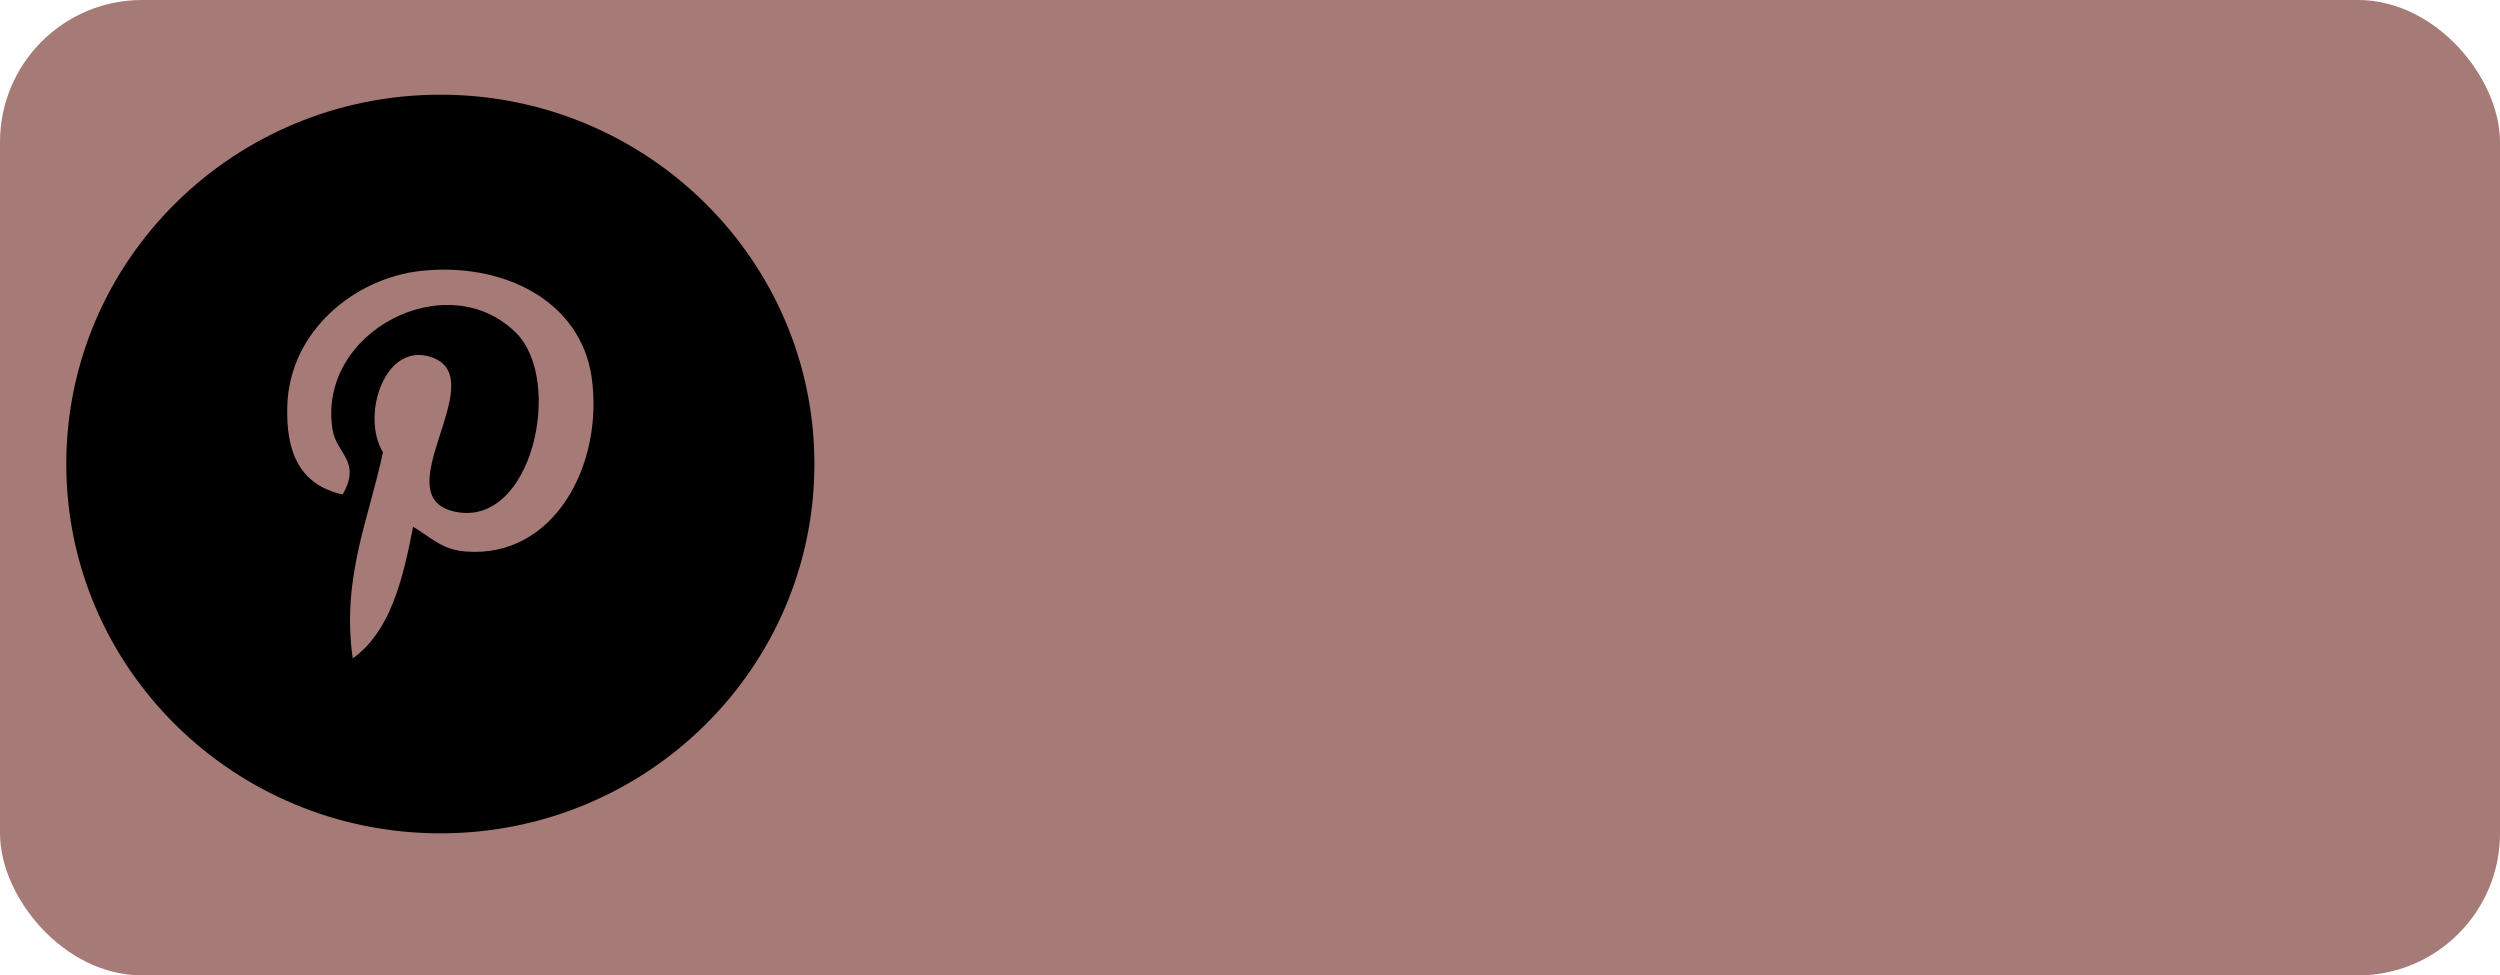 <svg width="264" height="103" viewBox="0 0 264 103" fill="none" xmlns="http://www.w3.org/2000/svg">
<rect width="264" height="103" rx="15" fill="#A67A76"/>
<path d="M46.5 10C24.684 10 7 27.461 7 49C7 70.539 24.684 88 46.5 88C68.316 88 86 70.539 86 49C86 27.461 68.316 10 46.5 10ZM49.203 58.242C46.669 58.051 45.607 56.812 43.624 55.626C42.533 61.277 41.2 66.696 37.25 69.528C36.028 60.98 39.036 54.57 40.435 47.757C38.053 43.796 40.719 35.829 45.747 37.788C51.931 40.209 40.39 52.514 48.138 54.054C56.227 55.654 59.531 40.193 54.515 35.171C47.265 27.912 33.42 35.005 35.123 45.397C35.535 47.936 38.197 48.708 36.185 52.213C31.548 51.198 30.161 47.586 30.342 42.772C30.626 34.891 37.514 29.37 44.418 28.61C53.153 27.652 61.349 31.775 62.485 39.892C63.757 49.049 58.539 58.957 49.203 58.242Z" fill="black"/>
</svg>
